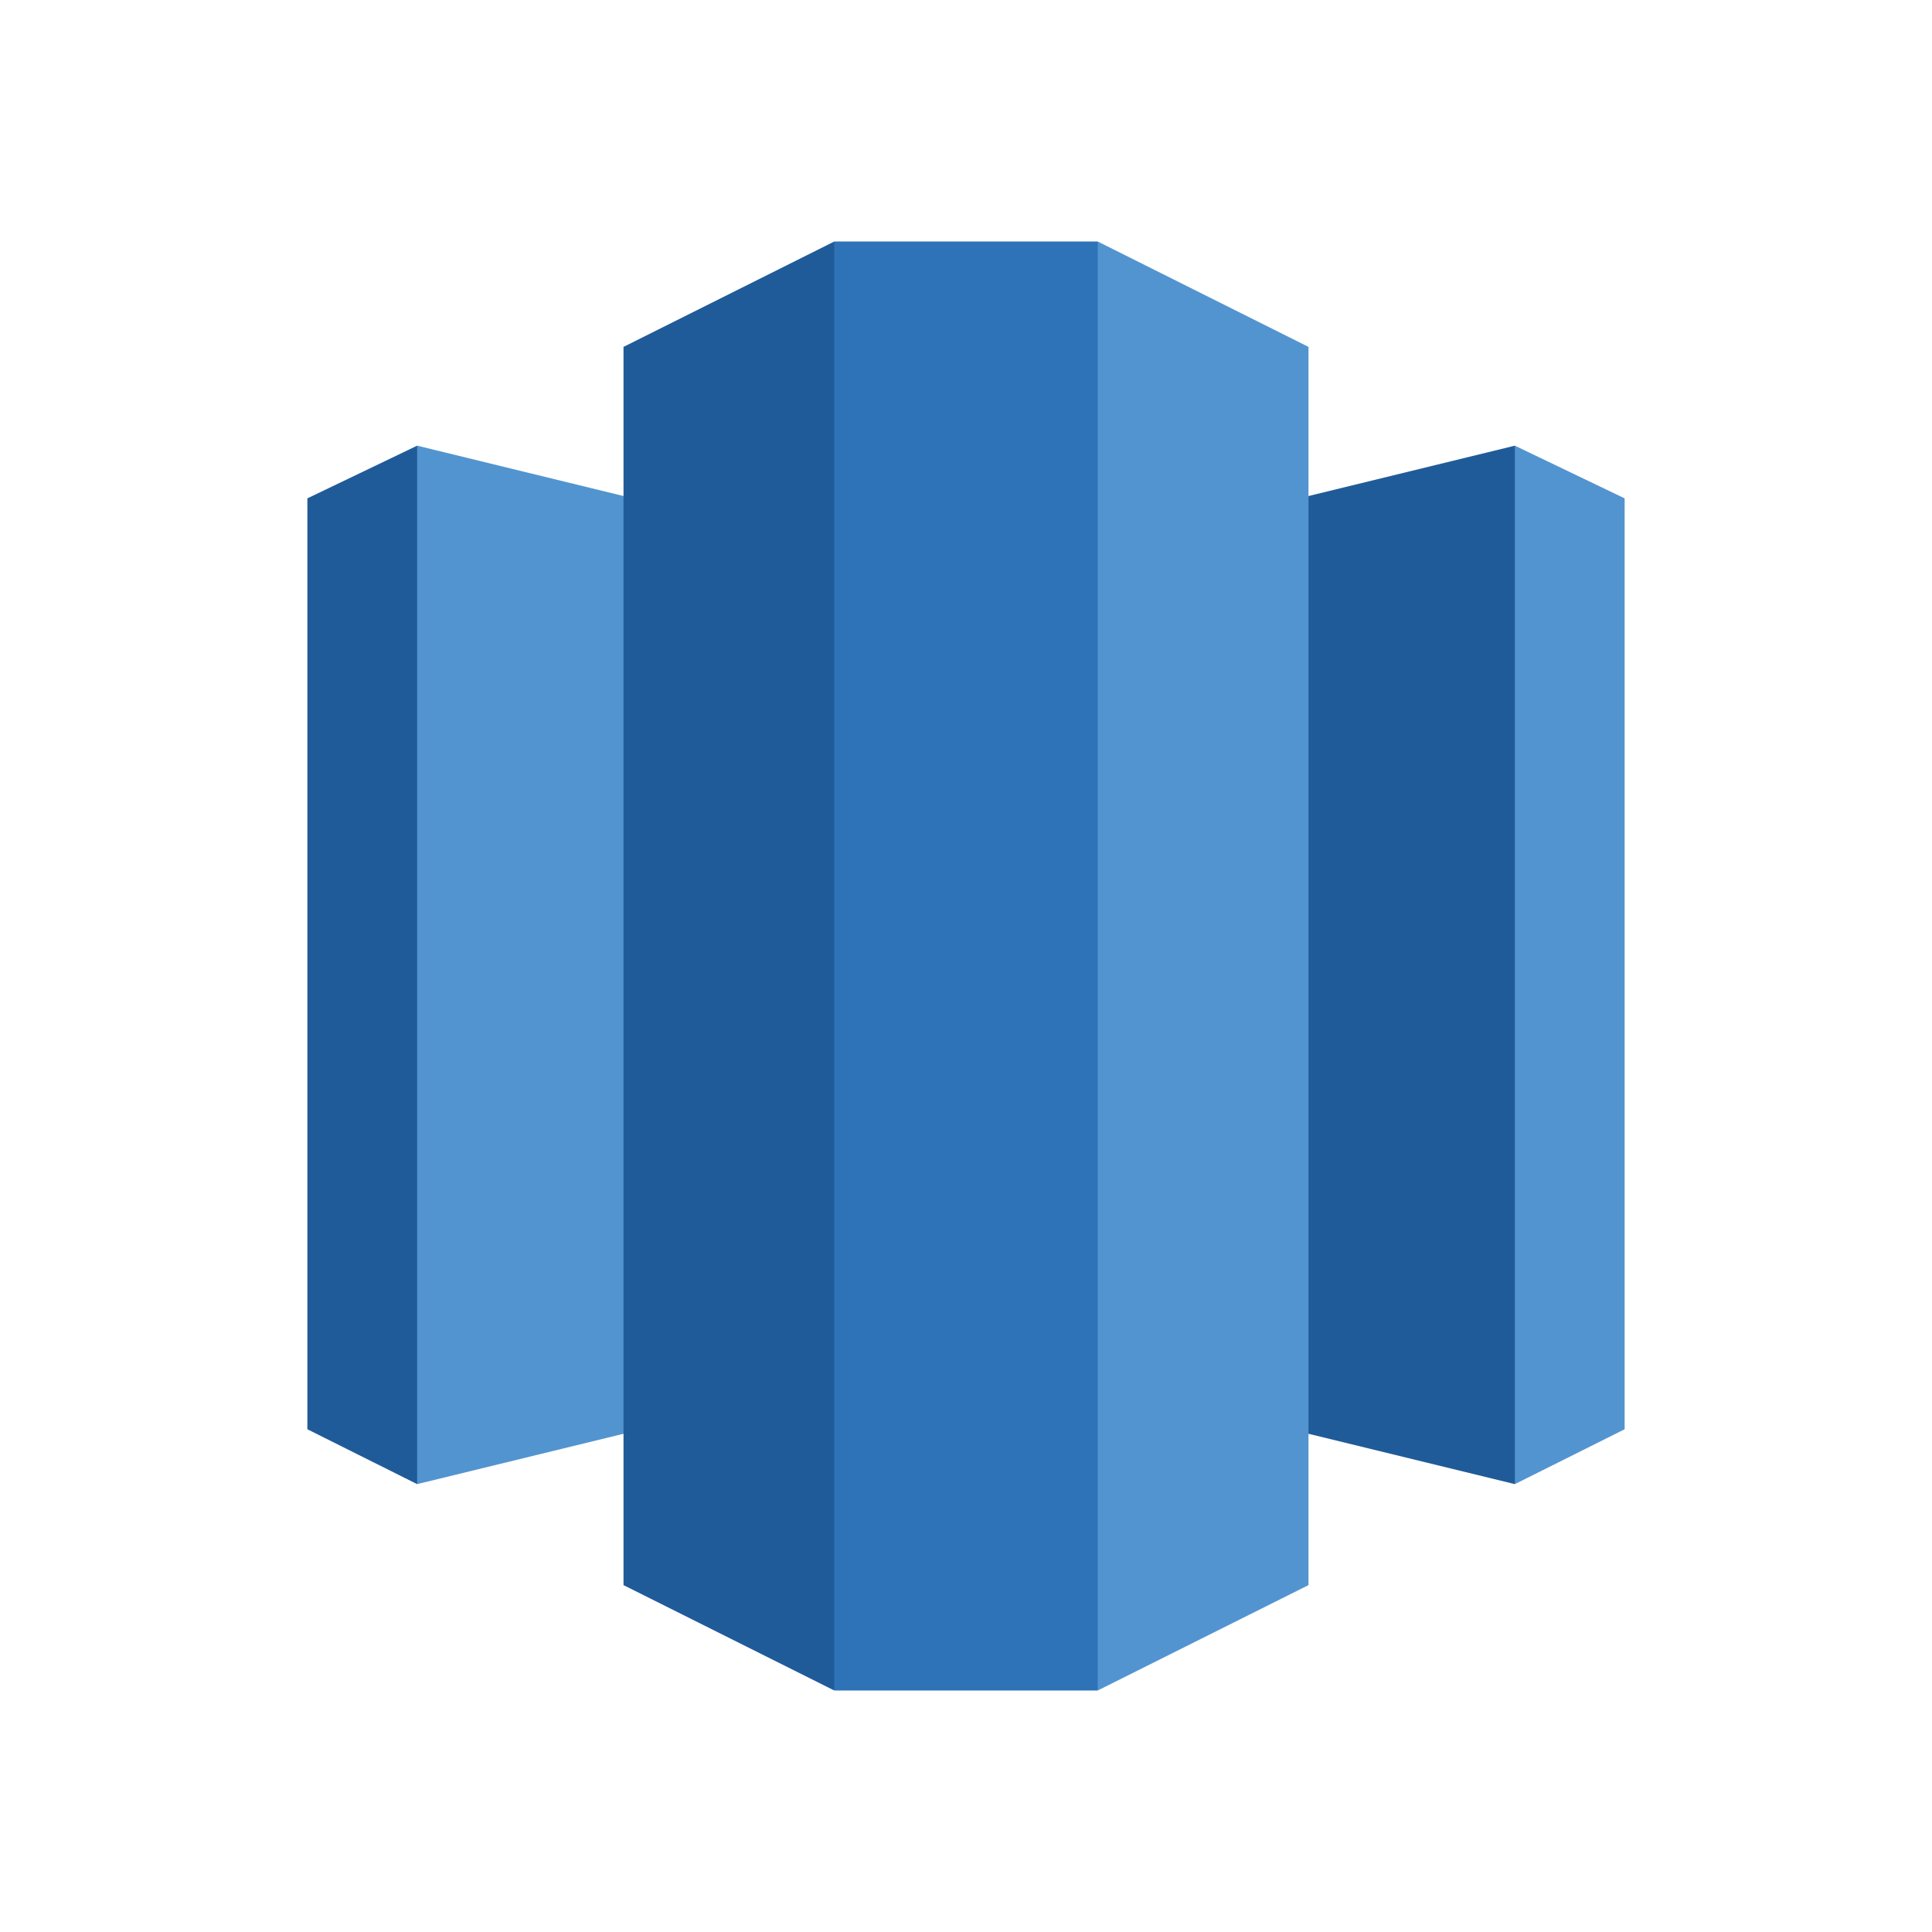 <svg id="svg2" xmlns="http://www.w3.org/2000/svg" viewBox="0 0 200 200"><defs><style>.cls-1{fill:#5294cf;}.cls-2{fill:#205b99;}.cls-3{fill:#2e73b8;}</style></defs><title>redshift</title><g id="Layer_2" data-name="Layer 2"><g id="Layer_1-2" data-name="Layer 1-2"><g id="Layer_1-3" data-name="Layer 1-3"><polygon class="cls-1" points="156.818 46.136 168.182 51.591 168.182 147.955 156.818 153.636 138.864 100 156.818 46.136"/><polygon class="cls-2" points="43.182 46.136 31.818 51.591 31.818 147.955 43.182 153.636 71.591 100 43.182 46.136"/><polygon class="cls-2" points="100 139.773 156.818 153.636 156.818 46.136 100 60 100 139.773"/><polygon class="cls-1" points="100 139.773 43.182 153.636 43.182 46.136 100 60 100 139.773"/><polygon class="cls-1" points="113.636 175 135.455 164.091 135.455 35.909 113.636 25 92.045 96.364 113.636 175"/><polygon class="cls-2" points="86.364 175 64.545 164.091 64.545 35.909 86.364 25 105.682 100 86.364 175"/><rect class="cls-3" x="86.364" y="25" width="27.273" height="150"/></g></g></g></svg>